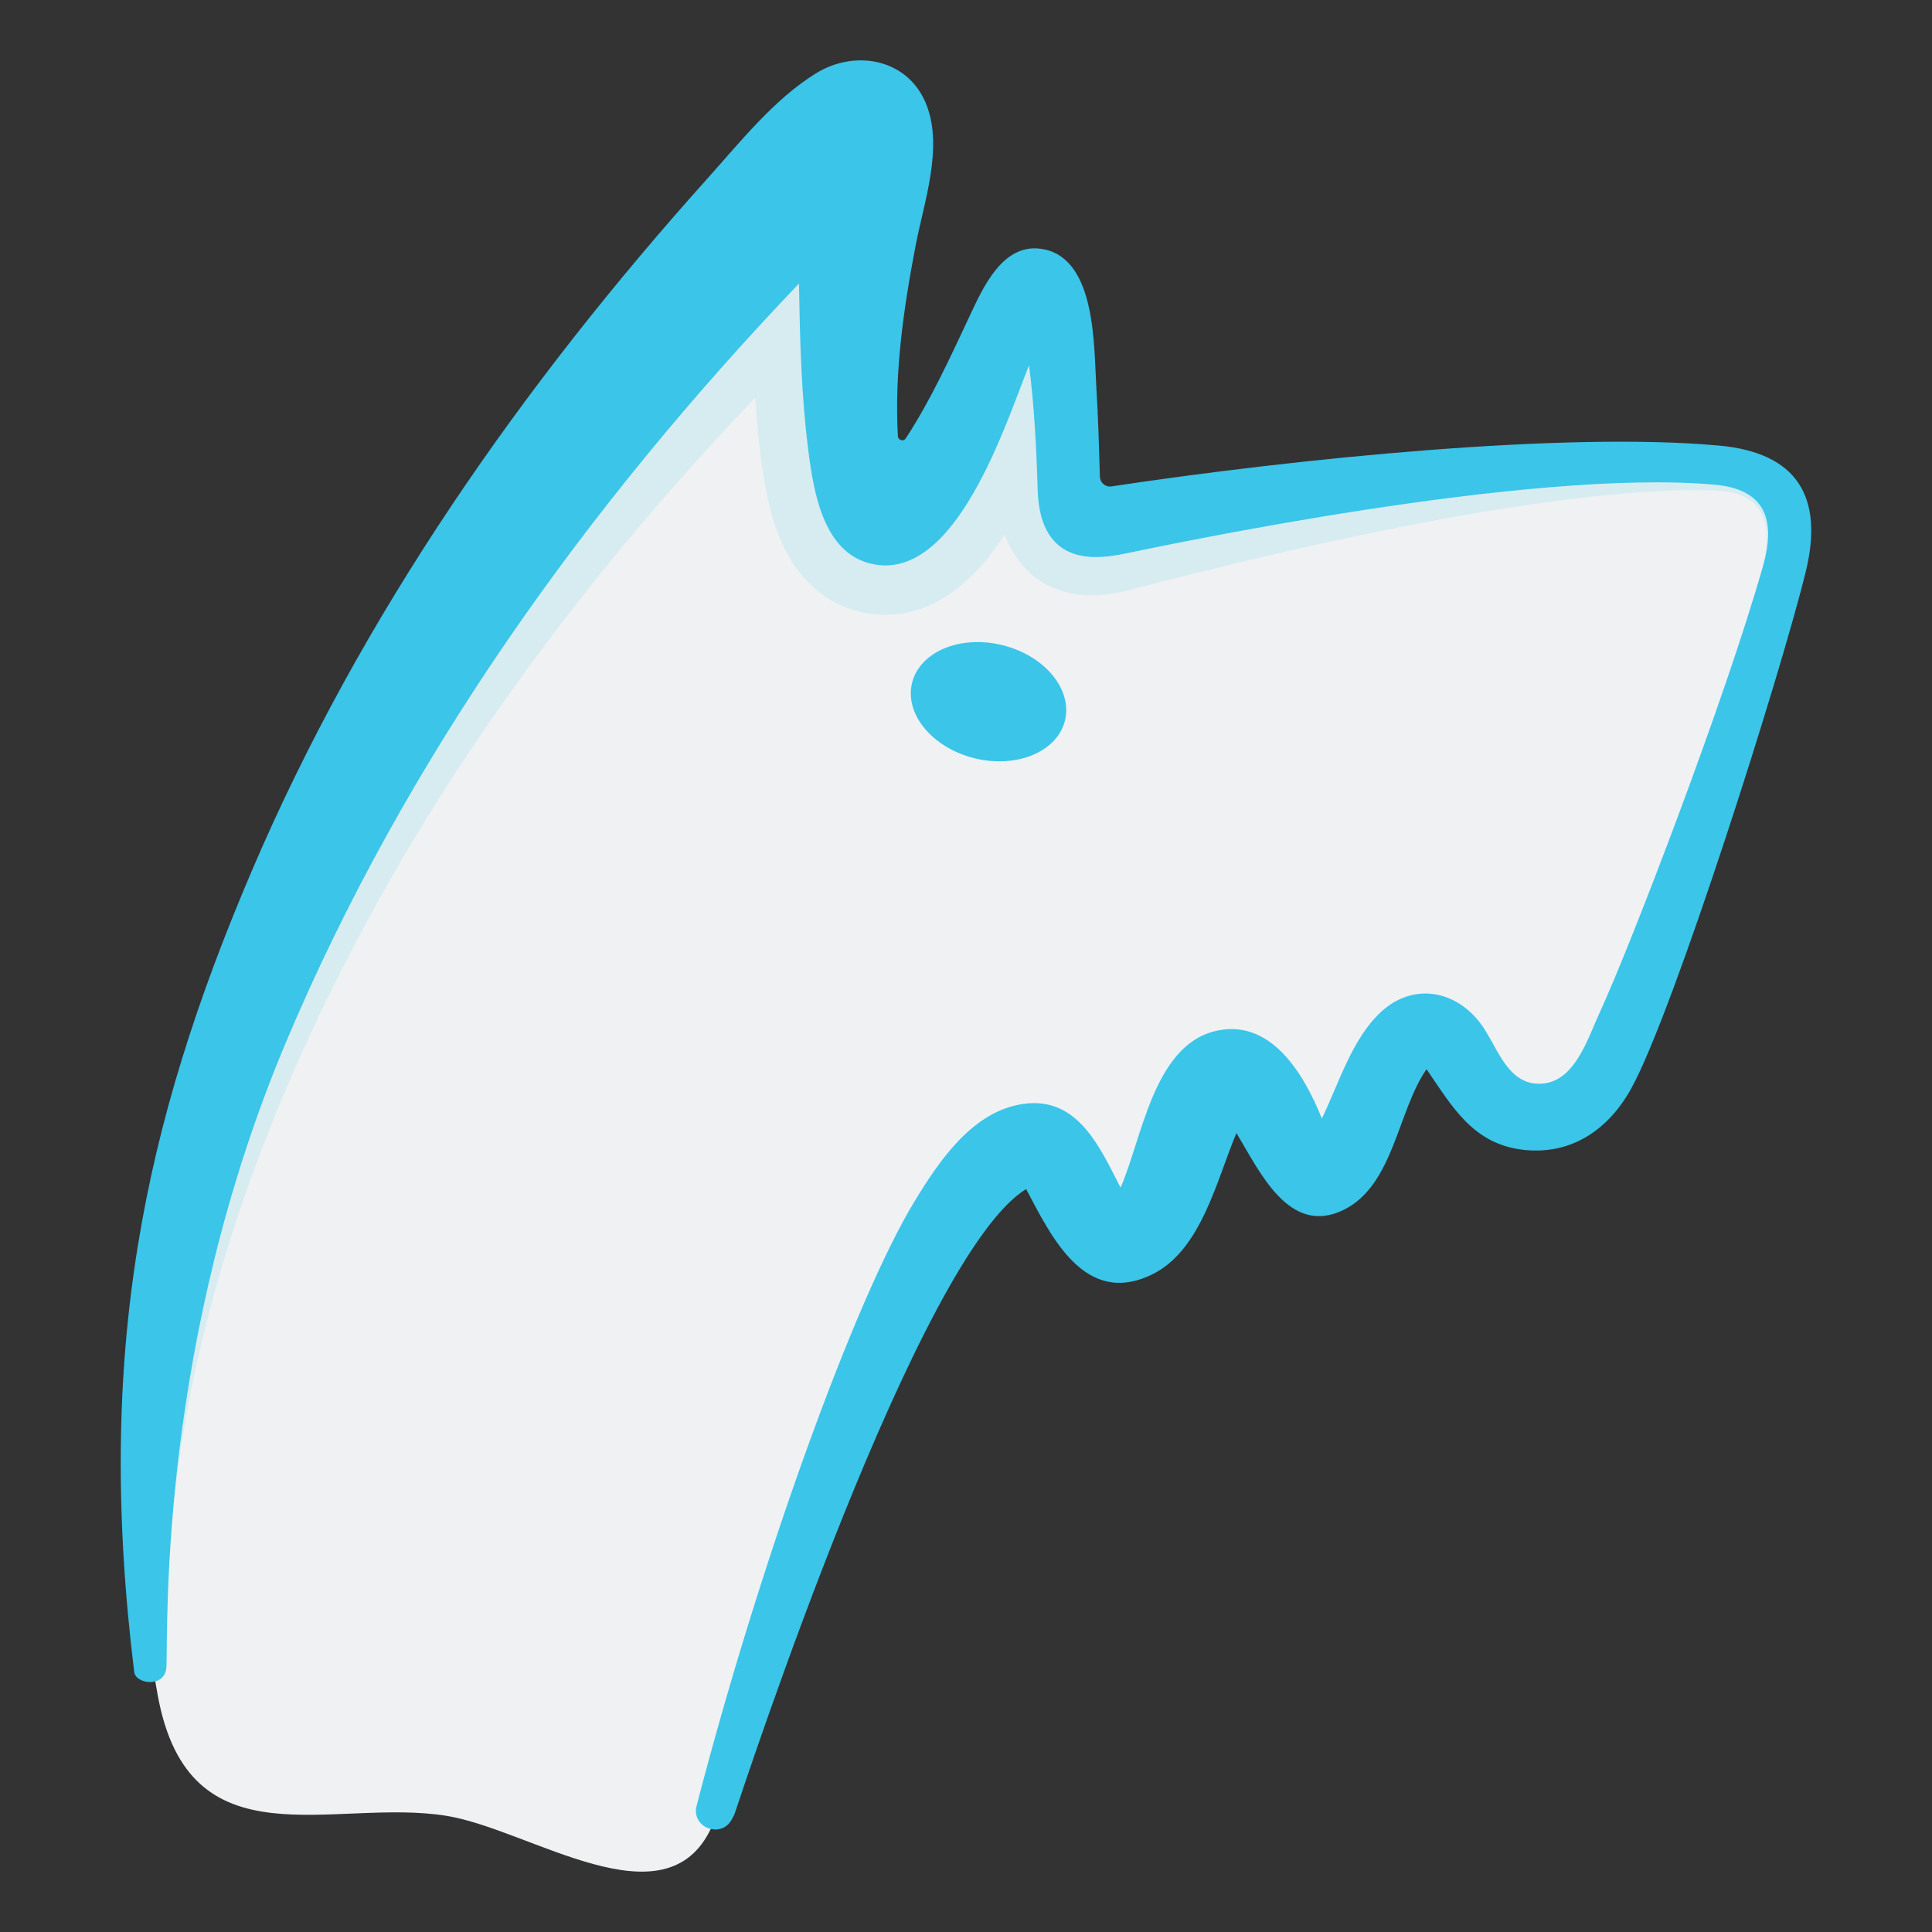 <svg xmlns="http://www.w3.org/2000/svg" width="32" height="32" viewBox="0 0 32 32">
  <rect x="0" y="0" width="32" height="32" fill="#333333" stroke="none"/>
  <g fill="none" fill-rule="evenodd" transform="translate(2 1)">
    <path fill="#EFF1F3" d="M25.757,6.701 C23.457,6.634 18.494,7.238 16.511,7.709 C15.259,8.006 16.04,4.08 15.165,4.147 C14.324,4.212 13.82,7.507 12.611,7.641 C12.105,7.698 12.173,5.121 12.206,2.972 C12.226,1.743 11.393,1.896 10.29,2.938 C5.528,7.504 -0.973,18.468 0.614,27.087 C1.136,29.918 3.517,28.769 5.402,29.077 C6.788,29.305 9.017,30.908 9.781,29.275 C10.258,28.257 12.98,18.124 15.3,17.99 C15.586,18.494 15.704,19.567 16.611,19.535 C17.586,19.502 17.856,16.847 18.36,16.814 C18.864,16.781 18.863,18.36 19.974,18.36 C20.714,18.36 20.848,16.142 21.554,16.108 C22.261,16.075 22.785,17.589 23.336,17.654 C24.727,17.923 25.675,14.109 27.371,9.254 C28.147,7.037 27.026,6.738 25.757,6.701"/>
    <path fill="#D6ECF1" d="M27.197,7.348 C27.102,7.188 26.938,7.087 26.776,7.025 C26.613,6.962 26.436,6.932 26.274,6.918 C25.61,6.829 24.943,6.825 24.277,6.823 C22.946,6.839 21.618,6.938 20.297,7.079 C19.635,7.147 18.975,7.229 18.316,7.316 L17.328,7.453 L16.835,7.527 C16.675,7.55 16.494,7.581 16.37,7.593 C16.242,7.605 16.13,7.599 16.052,7.579 C15.973,7.559 15.945,7.53 15.937,7.512 C15.923,7.488 15.865,7.336 15.881,7.065 C15.892,6.37 15.893,5.672 15.831,4.939 C15.805,4.651 15.632,4.385 15.355,4.265 C14.957,4.091 14.497,4.283 14.328,4.694 L14.312,4.734 L14.312,4.735 C14.15,5.142 14.024,5.494 13.877,5.846 C13.731,6.193 13.575,6.524 13.4,6.815 C13.23,7.103 13.027,7.355 12.864,7.465 C12.783,7.522 12.727,7.541 12.688,7.543 C12.652,7.547 12.582,7.536 12.555,7.52 C12.528,7.504 12.494,7.48 12.444,7.402 C12.396,7.326 12.345,7.206 12.305,7.064 C12.265,6.921 12.233,6.757 12.207,6.579 C12.18,6.399 12.157,6.207 12.137,6.02 C12.06,5.264 12.041,4.482 12.028,3.682 L12.026,3.624 C12.015,3.42 11.93,3.221 11.774,3.072 C11.456,2.77 10.961,2.792 10.669,3.12 C9.224,4.742 7.858,6.44 6.63,8.241 C5.401,10.04 4.296,11.931 3.384,13.918 C2.47,15.901 1.732,17.971 1.264,20.106 C1.029,21.173 0.87,22.256 0.785,23.342 C0.703,24.425 0.649,25.518 0.758,26.599 C0.687,25.515 0.808,24.431 0.946,23.36 C1.085,22.287 1.316,21.232 1.611,20.199 C2.203,18.132 3.055,16.154 4.068,14.281 C5.078,12.405 6.267,10.64 7.57,8.973 C8.492,7.793 9.478,6.668 10.508,5.587 C10.521,5.787 10.538,5.989 10.558,6.192 C10.581,6.405 10.605,6.612 10.637,6.829 C10.671,7.049 10.713,7.282 10.782,7.525 C10.851,7.768 10.946,8.027 11.109,8.29 C11.269,8.551 11.521,8.82 11.843,8.985 C12.167,9.149 12.496,9.204 12.847,9.173 C13.198,9.14 13.511,8.993 13.752,8.824 C14.163,8.528 14.424,8.187 14.64,7.852 C14.725,8.083 14.873,8.335 15.098,8.523 C15.341,8.728 15.634,8.823 15.882,8.848 C16.132,8.874 16.352,8.847 16.55,8.808 C16.751,8.766 16.892,8.723 17.056,8.682 L17.535,8.56 L18.492,8.324 C19.132,8.172 19.773,8.023 20.417,7.889 C21.703,7.616 22.997,7.383 24.3,7.231 C24.951,7.166 25.606,7.102 26.259,7.123 C26.426,7.12 26.58,7.131 26.731,7.171 C26.879,7.212 27.023,7.282 27.116,7.408 C27.211,7.53 27.257,7.695 27.26,7.861 C27.266,8.028 27.241,8.198 27.204,8.364 C27.257,8.202 27.299,8.035 27.31,7.862 C27.323,7.689 27.294,7.504 27.197,7.348"/>
    <path fill="#3AC5E9" d="M26.481,6.381 C27.758,6.5 28.212,7.221 27.91,8.464 C27.502,10.139 25.724,15.748 25.021,17.024 C24.65,17.698 24.042,18.131 23.241,18.046 C22.4,17.953 22.059,17.338 21.628,16.709 C21.149,17.399 21.085,18.622 20.264,19.035 C19.345,19.494 18.855,18.38 18.479,17.768 C18.156,18.529 17.902,19.703 17.09,20.105 C15.97,20.657 15.415,19.485 14.996,18.695 C13.201,19.788 10.337,28.549 10.173,29.026 C10.16,29.067 10.136,29.11 10.108,29.157 C9.937,29.433 9.499,29.288 9.528,28.962 C9.53,28.944 9.533,28.925 9.538,28.91 C10.563,24.953 12.142,20.544 13.158,18.881 C13.547,18.244 14.077,17.457 14.864,17.299 C15.822,17.105 16.201,17.968 16.56,18.671 C16.909,17.881 17.1,16.348 18.104,16.084 C19.046,15.838 19.604,16.802 19.894,17.526 C20.176,16.948 20.389,16.209 20.877,15.758 C21.393,15.284 22.077,15.389 22.502,15.925 C22.801,16.302 22.948,16.994 23.546,16.948 C24.088,16.907 24.296,16.203 24.491,15.783 C25.003,14.674 26.583,10.562 27.204,8.364 C27.422,7.59 27.22,7.104 26.41,7.029 C23.33,6.747 17.261,8.041 16.625,8.171 C16.221,8.252 15.225,8.428 15.187,7.112 C15.168,6.46 15.13,5.697 15.044,5.051 C14.664,5.987 13.834,8.678 12.419,8.335 C11.644,8.146 11.481,7.168 11.394,6.505 C11.272,5.577 11.249,4.628 11.234,3.696 C7.731,7.364 4.717,11.565 2.739,16.256 C0.648,21.215 0.781,25.841 0.757,26.599 C0.746,26.965 0.249,26.898 0.223,26.695 C-0.427,21.401 0.378,17.623 2.169,13.428 C3.978,9.191 6.651,5.375 9.718,1.956 C10.256,1.357 10.822,0.641 11.516,0.214 C12.172,-0.19 13.054,-0.028 13.35,0.748 C13.623,1.462 13.299,2.364 13.165,3.071 C12.967,4.104 12.812,5.17 12.872,6.224 C12.876,6.293 12.965,6.319 13.002,6.261 C13.412,5.635 13.724,4.949 14.042,4.274 C14.275,3.777 14.61,2.989 15.294,3.13 C16.162,3.307 16.117,4.761 16.159,5.418 C16.19,5.91 16.203,6.404 16.218,6.897 C16.221,6.997 16.311,7.072 16.41,7.056 C19.508,6.59 23.929,6.146 26.481,6.381 Z M15.639,10.935 C15.511,11.452 14.84,11.731 14.141,11.559 C13.442,11.386 12.979,10.827 13.107,10.31 C13.235,9.793 13.905,9.513 14.604,9.686 C15.303,9.859 15.766,10.418 15.639,10.935 Z"/>
  </g>
</svg>
